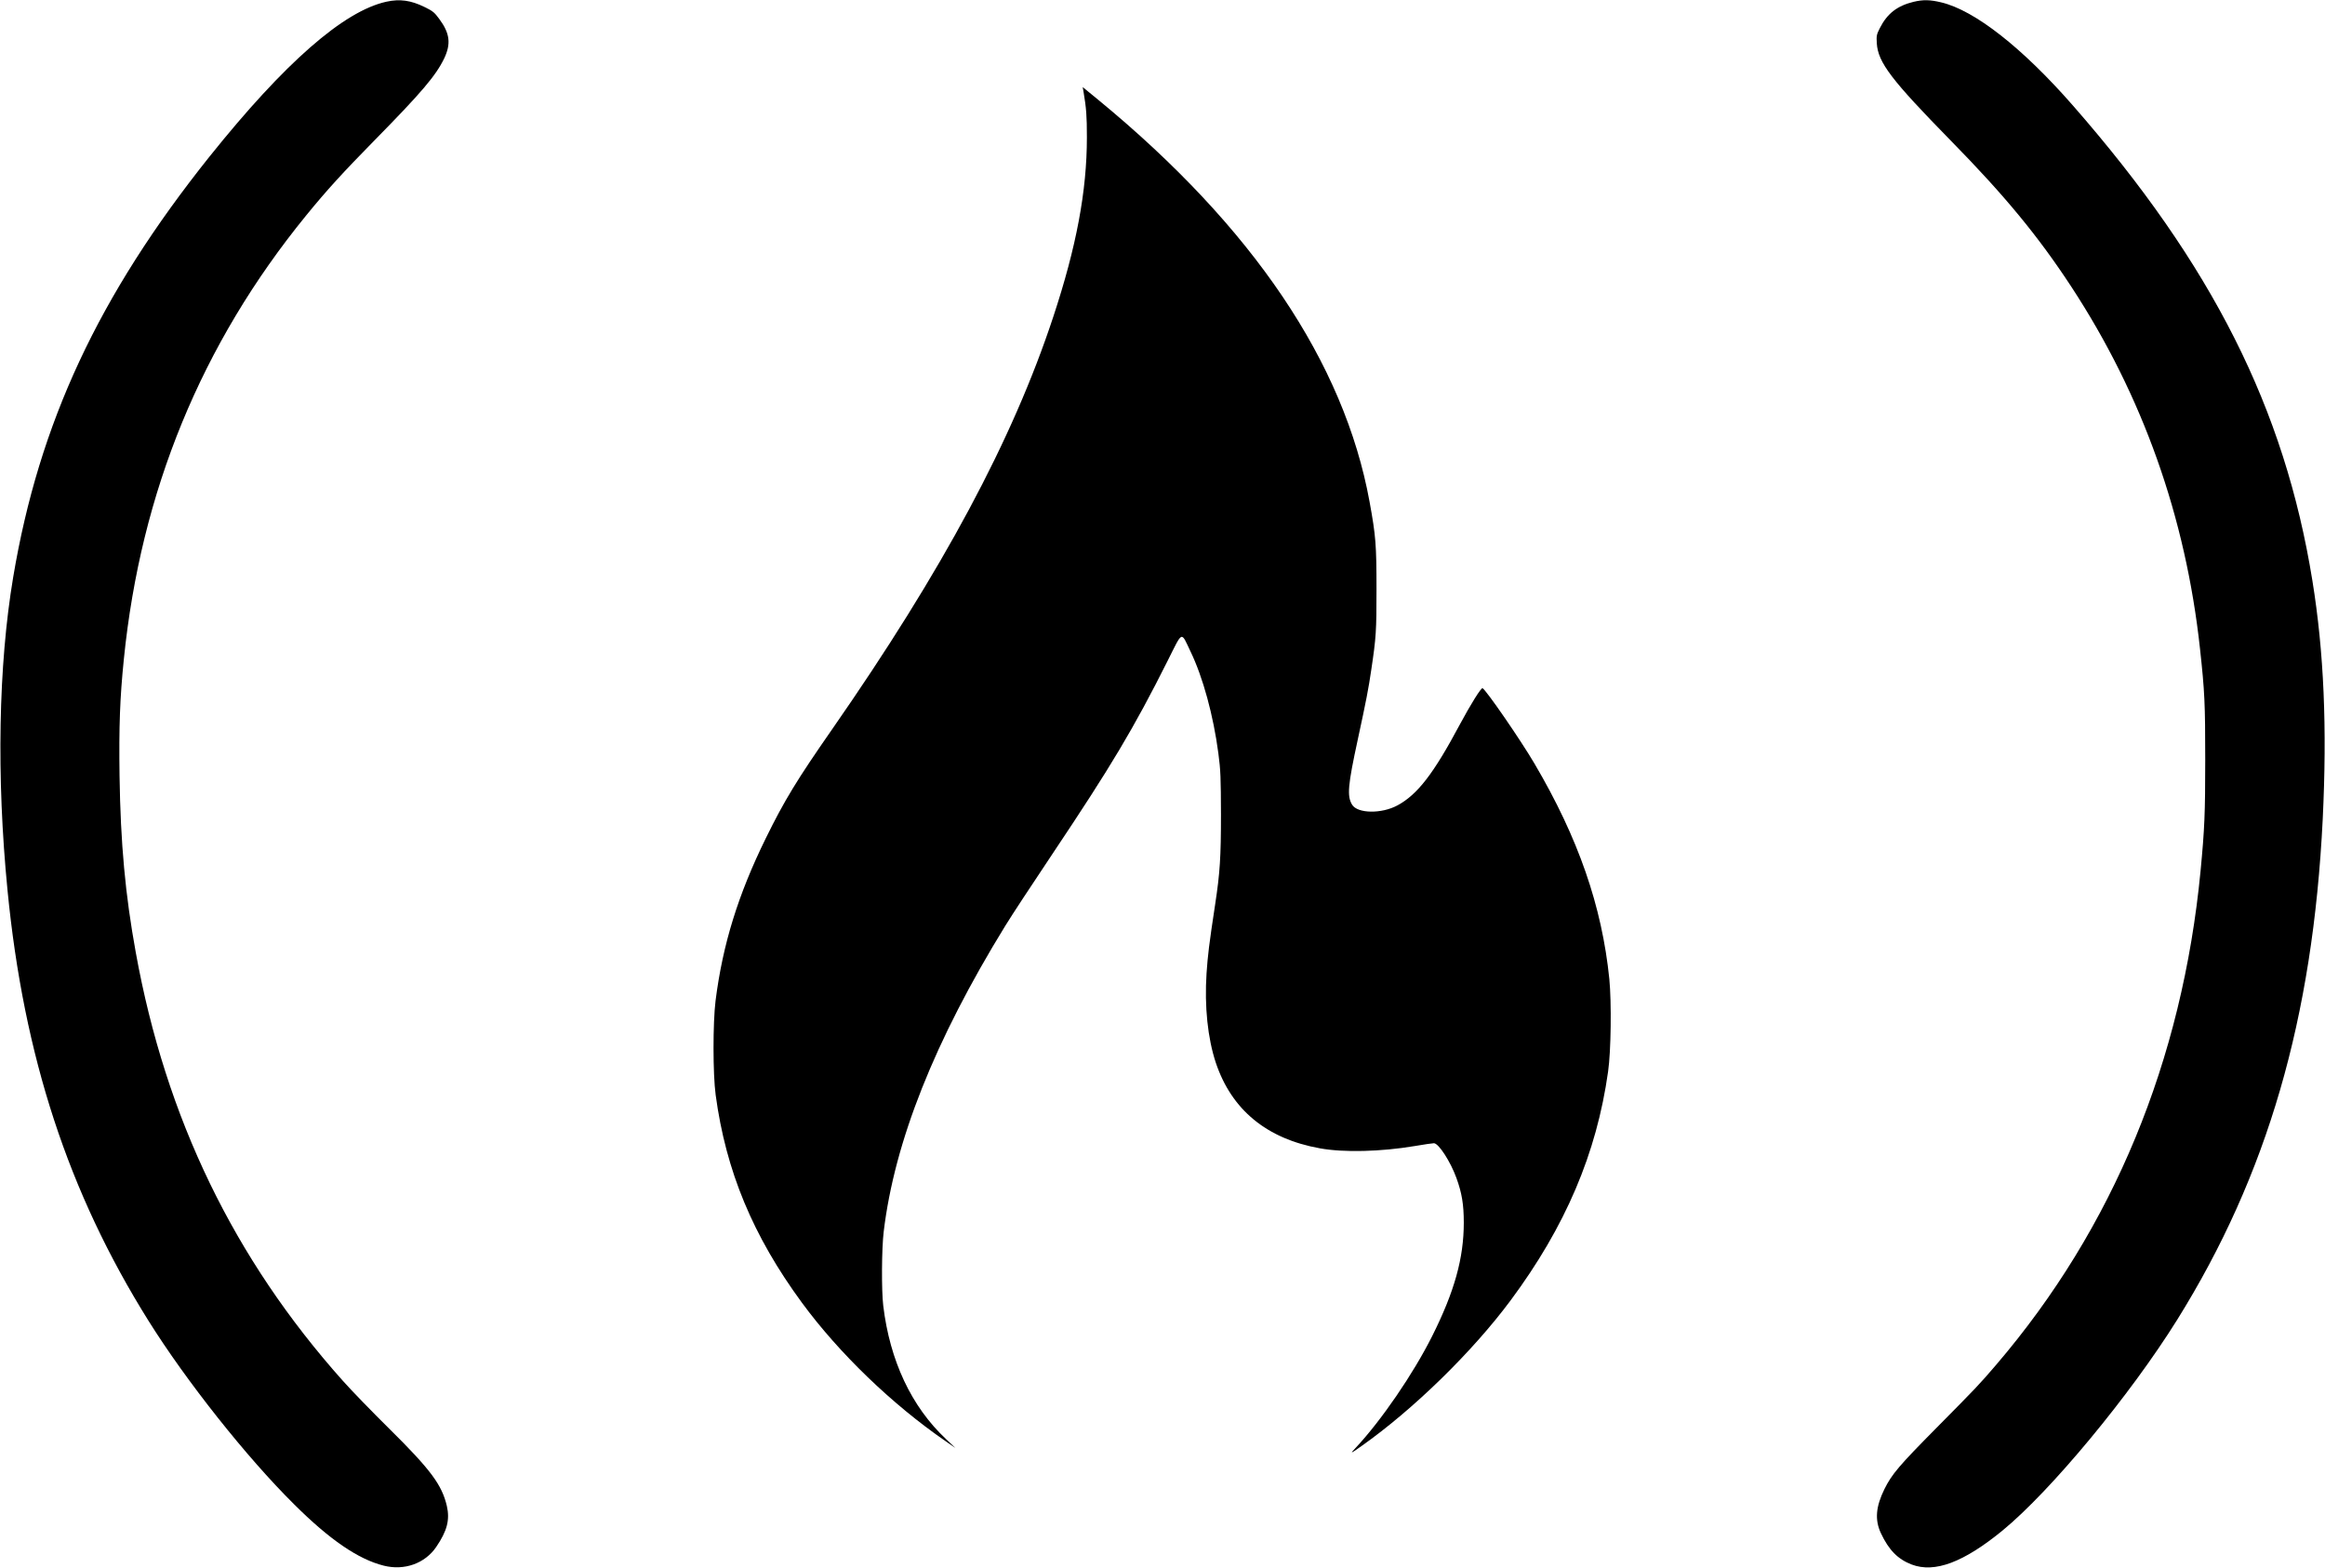 <?xml version="1.0" standalone="no"?>
<!DOCTYPE svg PUBLIC "-//W3C//DTD SVG 20010904//EN"
 "http://www.w3.org/TR/2001/REC-SVG-20010904/DTD/svg10.dtd">
<svg version="1.0" xmlns="http://www.w3.org/2000/svg"
 width="2048pt" height="1381pt" viewBox="0 0 2048 1381"
 preserveAspectRatio="xMidYMid meet">

<g transform="translate(0,1381) scale(0.1,-0.1)"
fill="#000000" stroke="none">
<path d="M3404 13795 c-376 -82 -898 -539 -1559 -1365 -977 -1223 -1501 -2346
-1729 -3705 -130 -777 -148 -1756 -50 -2755 143 -1465 535 -2664 1242 -3794
333 -532 864 -1202 1282 -1616 314 -313 566 -485 790 -541 181 -46 363 19 462
164 97 142 122 240 94 362 -44 187 -143 320 -508 681 -151 149 -334 338 -407
420 -961 1076 -1561 2316 -1825 3774 -93 512 -134 960 -143 1555 -6 439 3 685
38 1030 149 1475 683 2775 1604 3905 179 220 323 378 605 665 413 420 538 567
612 719 62 130 51 222 -42 348 -43 59 -58 71 -132 107 -119 58 -216 72 -334
46z"/>
<path d="M16856 13794 c-144 -35 -232 -103 -297 -231 -29 -57 -31 -68 -27
-135 11 -169 128 -322 653 -858 475 -484 769 -841 1060 -1285 628 -958 1008
-2028 1134 -3190 41 -375 46 -483 46 -975 0 -476 -6 -612 -41 -980 -161 -1673
-770 -3147 -1799 -4350 -154 -180 -175 -201 -525 -555 -333 -336 -395 -410
-460 -540 -77 -156 -87 -272 -32 -390 70 -149 149 -229 271 -276 203 -77 458
19 801 300 424 348 1123 1191 1538 1856 794 1274 1195 2653 1282 4410 39 805
11 1469 -91 2100 -245 1518 -882 2782 -2109 4185 -446 510 -866 839 -1160 909
-98 24 -161 25 -244 5z"/>
<path d="M9544 13004 c25 -149 30 -213 30 -404 0 -471 -92 -963 -296 -1580
-357 -1083 -974 -2234 -1949 -3635 -309 -444 -419 -624 -584 -960 -243 -495
-379 -933 -442 -1430 -24 -195 -24 -646 1 -830 90 -669 328 -1242 760 -1830
326 -444 795 -896 1266 -1220 l85 -59 -82 78 c-305 286 -495 691 -553 1176
-16 135 -14 500 4 650 95 794 449 1684 1071 2695 54 88 243 376 420 640 513
767 711 1098 1010 1694 136 271 116 262 202 82 109 -226 201 -562 245 -896 20
-150 22 -214 23 -540 0 -376 -9 -514 -51 -790 -54 -354 -65 -449 -76 -608 -19
-293 10 -572 82 -789 139 -414 448 -669 917 -753 210 -38 536 -30 834 20 81
14 157 25 170 25 42 -1 146 -162 198 -306 48 -132 65 -233 65 -394 0 -312 -82
-607 -279 -1000 -166 -331 -448 -743 -674 -984 -52 -55 -46 -53 54 18 457 323
975 829 1311 1281 483 650 758 1295 859 2016 26 182 31 608 11 815 -65 642
-274 1244 -660 1899 -121 206 -429 653 -457 663 -13 5 -105 -143 -199 -318
-232 -435 -373 -618 -550 -714 -140 -76 -352 -73 -400 6 -46 76 -37 171 50
573 75 347 95 450 119 615 43 287 46 341 46 710 0 390 -6 469 -61 770 -223
1225 -1028 2419 -2383 3535 l-144 118 7 -39z"/>
</g>
</svg>
